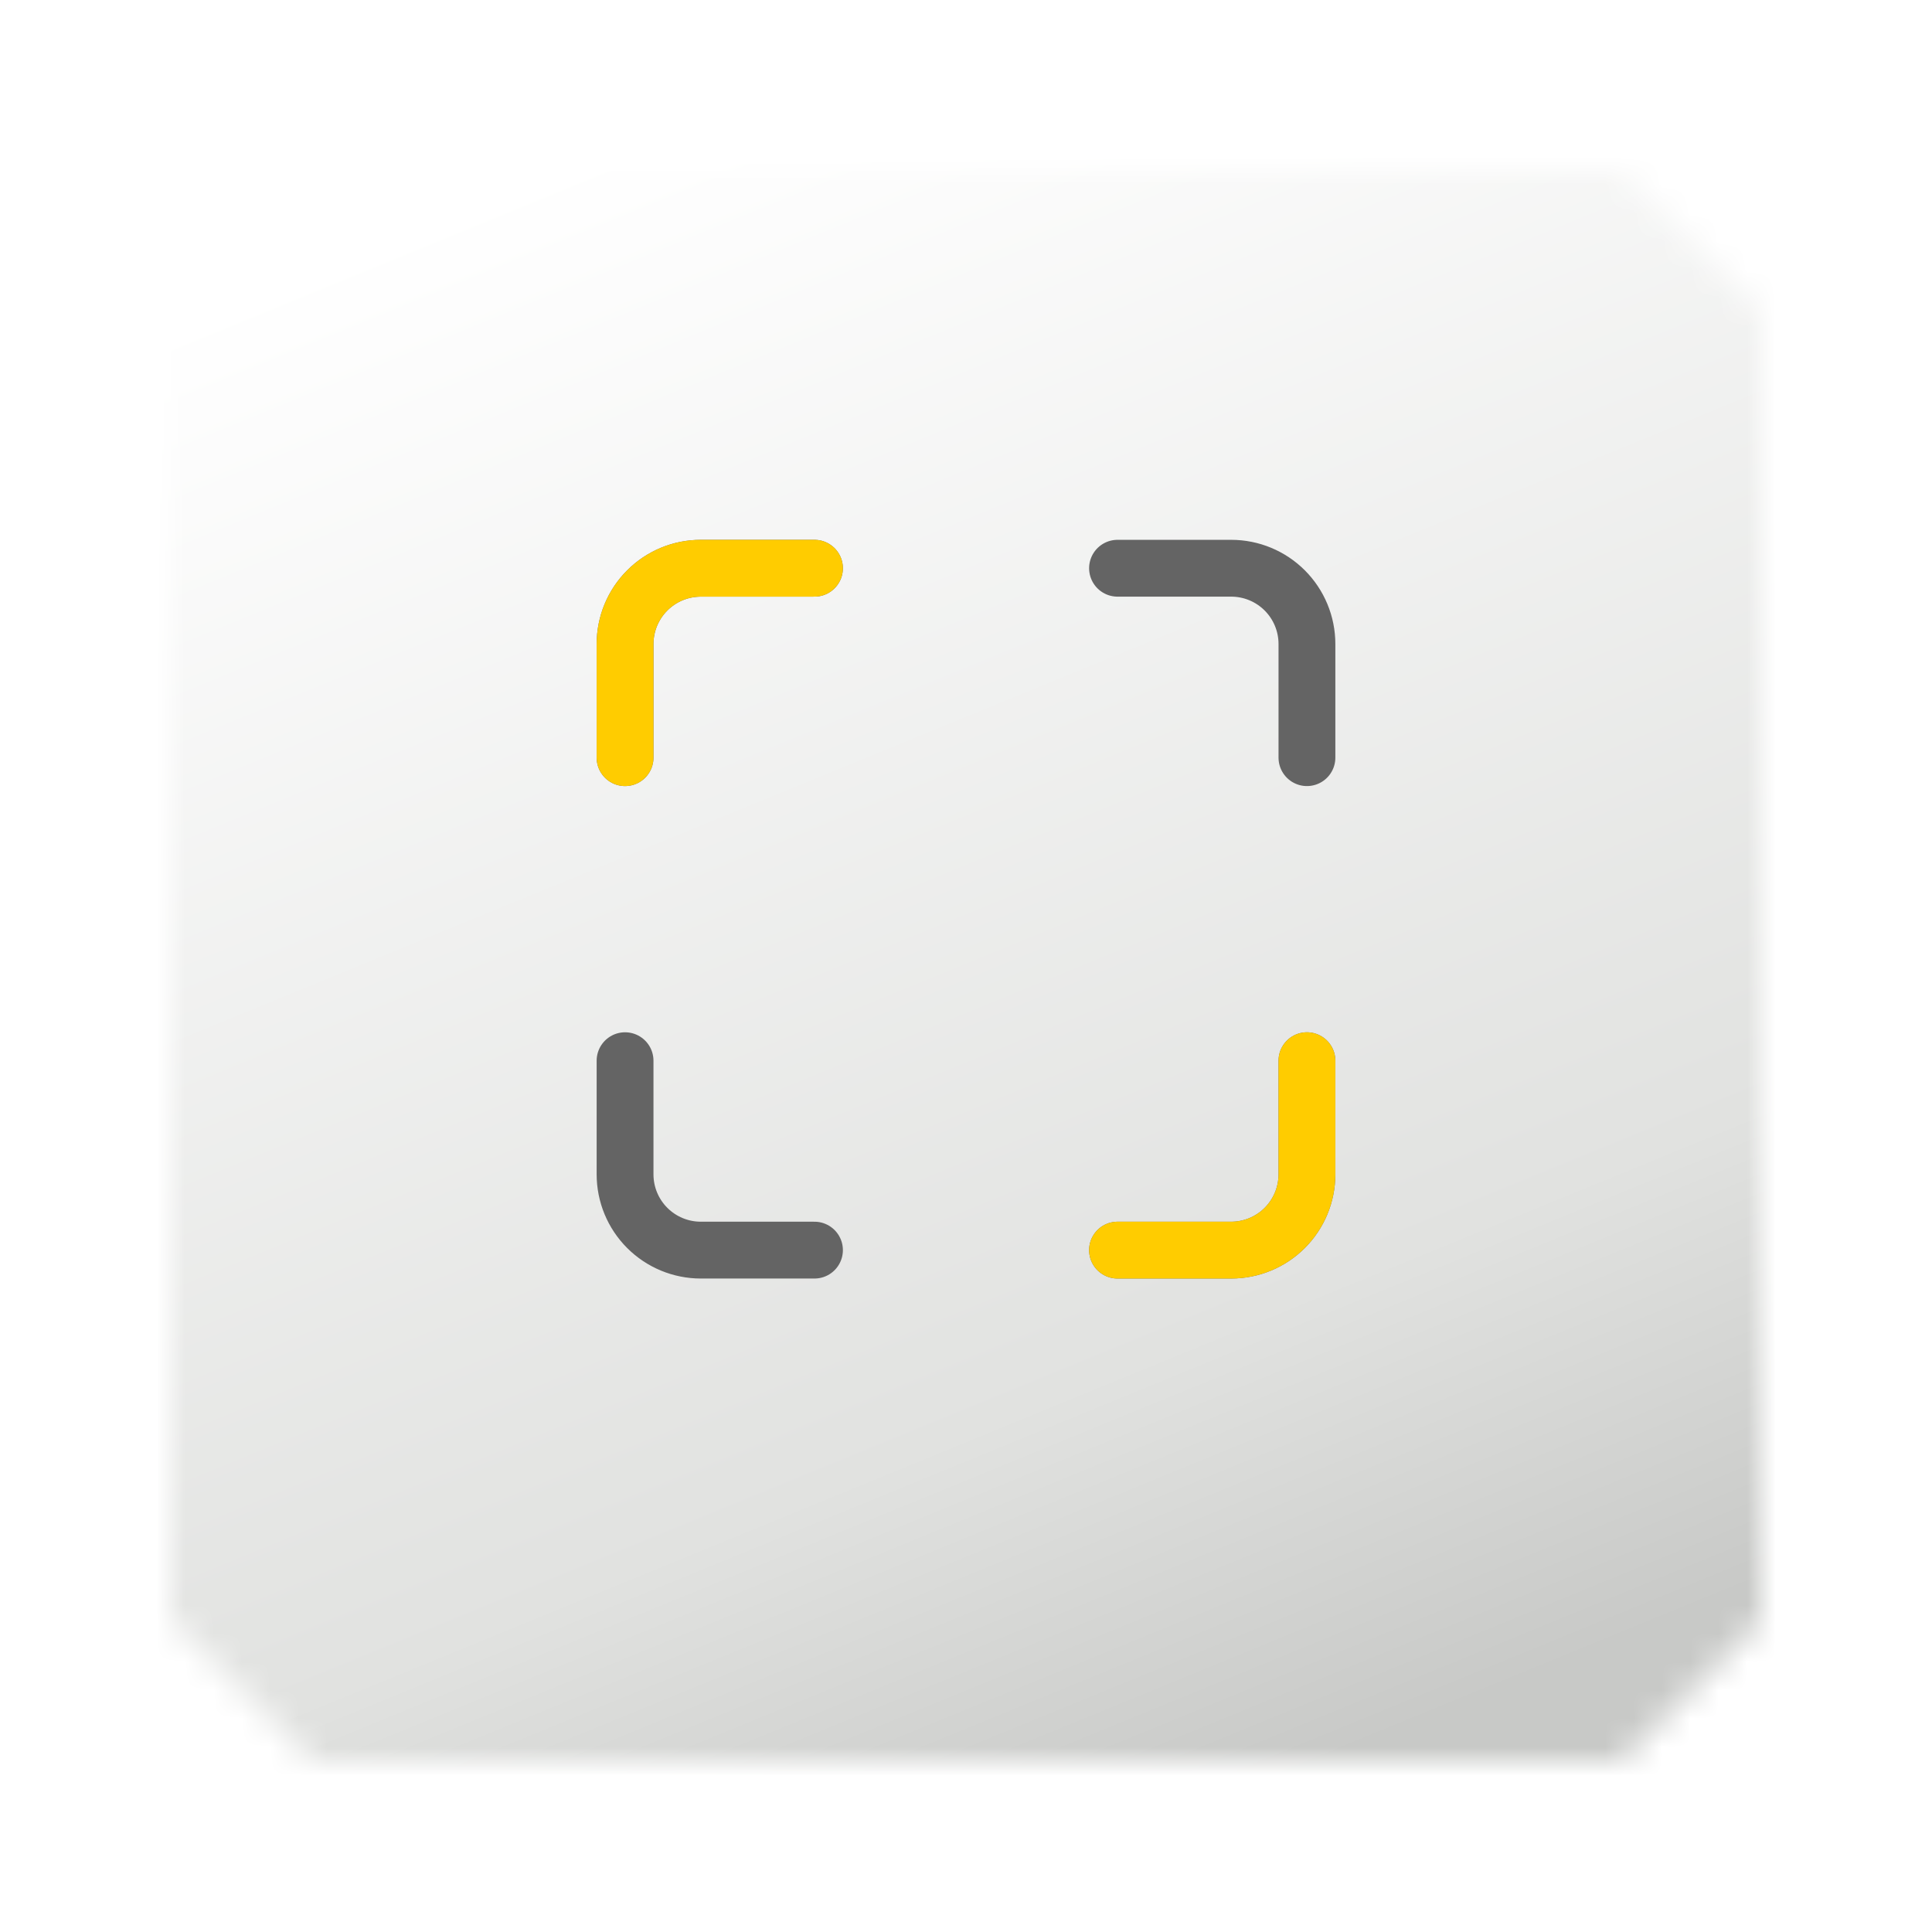 <svg width="68" height="68" viewBox="0 0 68 68" fill="none" xmlns="http://www.w3.org/2000/svg">
<g filter="url(#filter0_dd_1740_69761)">
<mask id="mask0_1740_69761" style="mask-type:alpha" maskUnits="userSpaceOnUse" x="6" y="4" width="56" height="56">
<path d="M11 4H57.059L62 8.941V55.059L57.059 60H11L6 55V9L11 4Z" fill="url(#paint0_linear_1740_69761)"/>
</mask>
<g mask="url(#mask0_1740_69761)">
<rect width="79.196" height="79.196" transform="matrix(0.866 0.5 0.5 -0.866 -20.092 46.494)" fill="url(#paint1_linear_1740_69761)"/>
</g>
</g>
<path d="M28.667 20H24.667C23.959 20 23.281 20.281 22.781 20.781C22.281 21.281 22 21.959 22 22.667V26.667M46 26.667V22.667C46 21.959 45.719 21.281 45.219 20.781C44.719 20.281 44.041 20 43.333 20H39.333M39.333 44H43.333C44.041 44 44.719 43.719 45.219 43.219C45.719 42.719 46 42.041 46 41.333V37.333M22 37.333V41.333C22 42.041 22.281 42.719 22.781 43.219C23.281 43.719 23.959 44 24.667 44H28.667" stroke="#646464" stroke-width="2" stroke-linecap="round" stroke-linejoin="round"/>
<path d="M28.667 20H24.667C23.959 20 23.281 20.281 22.781 20.781C22.281 21.281 22 21.959 22 22.667V26.667M39.333 44H43.333C44.041 44 44.719 43.719 45.219 43.219C45.719 42.719 46 42.041 46 41.333V37.333" stroke="#FFCC00" stroke-width="2" stroke-linecap="round" stroke-linejoin="round"/>
<defs>
<filter id="filter0_dd_1740_69761" x="0" y="0" width="68" height="68" filterUnits="userSpaceOnUse" color-interpolation-filters="sRGB">
<feFlood flood-opacity="0" result="BackgroundImageFix"/>
<feColorMatrix in="SourceAlpha" type="matrix" values="0 0 0 0 0 0 0 0 0 0 0 0 0 0 0 0 0 0 127 0" result="hardAlpha"/>
<feOffset dy="2"/>
<feGaussianBlur stdDeviation="3"/>
<feComposite in2="hardAlpha" operator="out"/>
<feColorMatrix type="matrix" values="0 0 0 0 0 0 0 0 0 0 0 0 0 0 0 0 0 0 0.3 0"/>
<feBlend mode="normal" in2="BackgroundImageFix" result="effect1_dropShadow_1740_69761"/>
<feColorMatrix in="SourceAlpha" type="matrix" values="0 0 0 0 0 0 0 0 0 0 0 0 0 0 0 0 0 0 127 0" result="hardAlpha"/>
<feOffset/>
<feGaussianBlur stdDeviation="1"/>
<feComposite in2="hardAlpha" operator="out"/>
<feColorMatrix type="matrix" values="0 0 0 0 0 0 0 0 0 0 0 0 0 0 0 0 0 0 0.1 0"/>
<feBlend mode="normal" in2="effect1_dropShadow_1740_69761" result="effect2_dropShadow_1740_69761"/>
<feBlend mode="normal" in="SourceGraphic" in2="effect2_dropShadow_1740_69761" result="shape"/>
</filter>
<linearGradient id="paint0_linear_1740_69761" x1="17.529" y1="-3" x2="73.269" y2="16.897" gradientUnits="userSpaceOnUse">
<stop stop-color="white"/>
<stop offset="0.725" stop-color="#E1E2E0"/>
<stop offset="1" stop-color="#C8C9C7"/>
</linearGradient>
<linearGradient id="paint1_linear_1740_69761" x1="0.544" y1="40.474" x2="49.727" y2="2.441" gradientUnits="userSpaceOnUse">
<stop stop-color="white"/>
<stop offset="0.75" stop-color="#E1E2E0"/>
<stop offset="1" stop-color="#C8C9C7"/>
</linearGradient>
</defs>
</svg>
